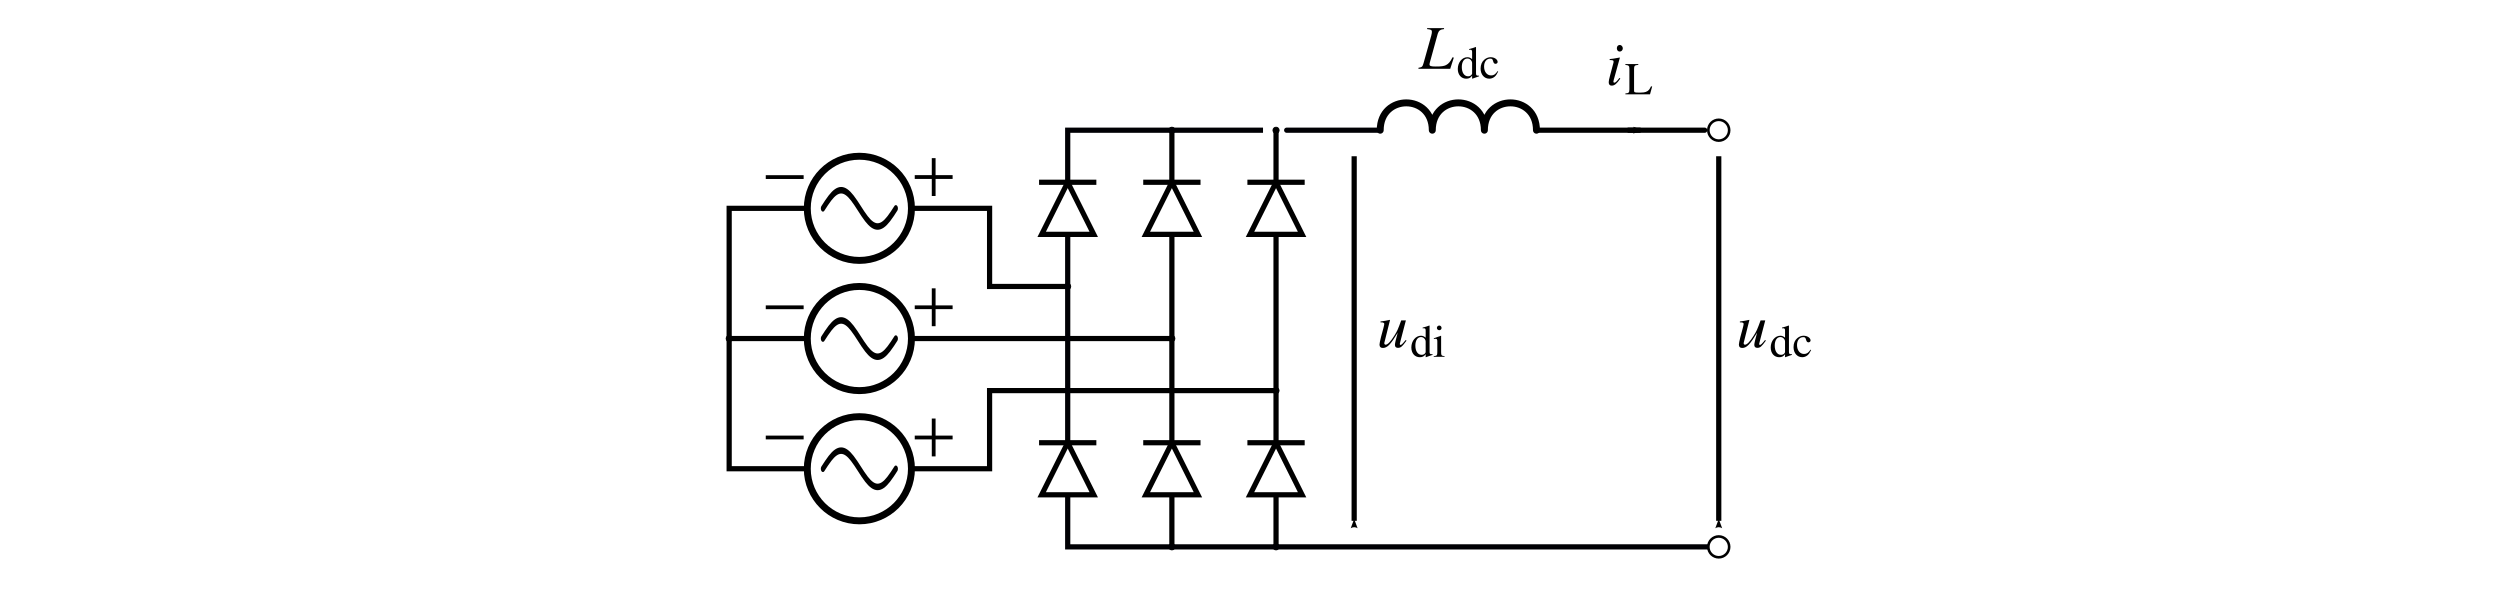 <?xml version="1.0" encoding="UTF-8" standalone="no"?>
<svg
   width="480"
   height="115"
   id="svg3470"
   sodipodi:version="0.32"
   inkscape:version="1.4 (e7c3feb100, 2024-10-09)"
   sodipodi:docname="diode_bridge.svg"
   inkscape:output_extension="org.inkscape.output.svg.inkscape"
   version="1.0"
   xmlns:inkscape="http://www.inkscape.org/namespaces/inkscape"
   xmlns:sodipodi="http://sodipodi.sourceforge.net/DTD/sodipodi-0.dtd"
   xmlns="http://www.w3.org/2000/svg"
   xmlns:svg="http://www.w3.org/2000/svg"
   xmlns:rdf="http://www.w3.org/1999/02/22-rdf-syntax-ns#"
   xmlns:cc="http://creativecommons.org/ns#"
   xmlns:dc="http://purl.org/dc/elements/1.1/"
   xmlns:ns3="http://www.iki.fi/pav/software/textext/">
  <sodipodi:namedview
     id="base"
     pagecolor="#ffffff"
     bordercolor="#666666"
     borderopacity="1.0"
     gridtolerance="36.6"
     guidetolerance="10"
     objecttolerance="10"
     inkscape:pageopacity="0.0"
     inkscape:pageshadow="2"
     inkscape:zoom="2.8284272"
     inkscape:cx="241.47696"
     inkscape:cy="71.771336"
     inkscape:document-units="px"
     inkscape:current-layer="layer2"
     showgrid="true"
     inkscape:grid-points="true"
     inkscape:object-paths="true"
     inkscape:object-points="false"
     inkscape:grid-bbox="false"
     inkscape:window-width="1920"
     inkscape:window-height="1131"
     inkscape:window-x="0"
     inkscape:window-y="0"
     width="349.29px"
     height="359.4px"
     showguides="true"
     inkscape:guide-bbox="true"
     inkscape:guide-points="false"
     inkscape:object-nodes="true"
     inkscape:object-bbox="true"
     inkscape:snap-bbox="false"
     inkscape:snap-nodes="true"
     inkscape:bbox-paths="true"
     inkscape:snap-global="true"
     inkscape:snap-guide="true"
     inkscape:window-maximized="1"
     inkscape:snap-grids="true"
     inkscape:snap-object-midpoints="true"
     inkscape:snap-to-guides="false"
     inkscape:document-rotation="0"
     fit-margin-top="0"
     fit-margin-left="0"
     fit-margin-right="0"
     fit-margin-bottom="0"
     inkscape:showpageshadow="2"
     inkscape:pagecheckerboard="0"
     inkscape:deskcolor="#d1d1d1">
    <inkscape:grid
       snapvisiblegridlinesonly="true"
       empspacing="5"
       empopacity="0.4"
       opacity="0.2"
       empcolor="#0000ff"
       color="#0000ff"
       spacingy="0.5"
       spacingx="0.5"
       originy="-105"
       originx="305"
       type="xygrid"
       id="GridFromPre046Settings"
       visible="true"
       enabled="true"
       units="px" />
    <sodipodi:guide
       id="guide35742"
       position="2254.519,1164.673"
       orientation="0,1"
       inkscape:locked="false" />
  </sodipodi:namedview>
  <defs
     id="defs3472">
    <marker
       refX="0"
       inkscape:stockid="Dot_m"
       refY="0"
       orient="auto"
       id="marker52572"
       style="overflow:visible">
      <path
         inkscape:connector-curvature="0"
         id="path52574"
         d="m -2.5,-1 c 0,2.76 -2.24,5 -5,5 -2.76,0 -5,-2.24 -5,-5 0,-2.76 2.24,-5 5,-5 2.76,0 5,2.24 5,5 z"
         transform="matrix(0.4,0,0,0.4,2.96,0.4)"
         style="fill-rule:evenodd;stroke:#000000;stroke-width:1pt;marker-start:none;marker-end:none" />
    </marker>
    <marker
       inkscape:stockid="DotM"
       orient="auto"
       refY="0"
       refX="0"
       id="marker19838-3"
       style="overflow:visible">
      <path
         inkscape:connector-curvature="0"
         id="path19840-6"
         d="m -2.5,-1 c 0,2.76 -2.24,5 -5,5 -2.76,0 -5,-2.24 -5,-5 0,-2.76 2.24,-5 5,-5 2.76,0 5,2.24 5,5 z"
         style="fill-rule:evenodd;stroke:#000000;stroke-width:1pt;marker-start:none;marker-end:none"
         transform="matrix(0.4,0,0,0.4,2.96,0.4)" />
    </marker>
    <marker
       inkscape:stockid="DotM"
       orient="auto"
       refY="0"
       refX="0"
       id="DotM-7"
       style="overflow:visible">
      <path
         id="path4728-3"
         d="m -2.5,-1 c 0,2.76 -2.24,5 -5,5 -2.76,0 -5,-2.24 -5,-5 0,-2.76 2.24,-5 5,-5 2.76,0 5,2.24 5,5 z"
         style="fill-rule:evenodd;stroke:#000000;stroke-width:1pt;marker-start:none;marker-end:none"
         transform="matrix(0.4,0,0,0.4,2.96,0.4)" />
    </marker>
    <marker
       inkscape:stockid="DotM"
       orient="auto"
       refY="0"
       refX="0"
       id="marker3314"
       style="overflow:visible">
      <path
         inkscape:connector-curvature="0"
         id="path3316"
         d="m -2.5,-1 c 0,2.76 -2.24,5 -5,5 -2.76,0 -5,-2.24 -5,-5 0,-2.76 2.24,-5 5,-5 2.76,0 5,2.24 5,5 z"
         style="fill-rule:evenodd;stroke:#000000;stroke-width:1pt;marker-start:none;marker-end:none"
         transform="matrix(0.4,0,0,0.4,2.96,0.4)" />
    </marker>
    <marker
       style="overflow:visible"
       id="Arrow2Mstart"
       orient="auto"
       refY="0"
       inkscape:stockid="Arrow2Mstart"
       refX="0">
      <path
         style="font-size:12px;fill-rule:evenodd;stroke-width:0.625;stroke-linejoin:round"
         transform="scale(0.6)"
         d="M 8.719,4.034 -2.207,0.016 8.719,-4.002 c -1.745,2.372 -1.735,5.617 -6e-7,8.035 z"
         id="path21014" />
    </marker>
    <marker
       style="overflow:visible"
       id="Arrow2Mstart-9"
       orient="auto"
       refY="0"
       inkscape:stockid="Arrow2Mstart"
       refX="0">
      <path
         style="font-size:12px;fill-rule:evenodd;stroke-width:0.625;stroke-linejoin:round"
         transform="scale(0.6)"
         d="M 8.719,4.034 -2.207,0.016 8.719,-4.002 c -1.745,2.372 -1.735,5.617 -6e-7,8.035 z"
         id="path21014-9" />
    </marker>
  </defs>
  <g
     transform="translate(125.165,-434.655)"
     inkscape:groupmode="layer"
     id="layer1"
     style="display:inline"
     inkscape:label="Circuit" />
  <g
     inkscape:groupmode="layer"
     id="layer2"
     style="display:inline;opacity:1"
     inkscape:label="Labels"
     transform="translate(305, -105)">
    <g
       transform="translate(70.786,-218.716)"
       id="layer1-7"
       style="display:inline"
       inkscape:label="Circuit" />
    <g
       inkscape:label="Circuit"
       style="display:inline"
       id="layer1-47"
       transform="translate(-20.86,-237.79)" />
    <g
       transform="translate(369.14,-162.79)"
       id="layer1-0"
       style="display:inline"
       inkscape:label="Circuit" />
    <g
       inkscape:label="Circuit"
       style="display:inline"
       id="layer1-5"
       transform="translate(149.14,57.21)" />
    <g
       transform="translate(21.64,-127.79)"
       id="layer1-4"
       style="display:inline"
       inkscape:label="Circuit" />
    <g
       inkscape:label="Circuit"
       style="display:inline"
       id="layer1-3"
       transform="translate(329.14,-167.79)" />
    <g
       inkscape:label="Circuit"
       style="display:inline"
       id="layer1-4-8"
       transform="translate(224.14,-110.29)" />
    <g
       transform="translate(-77.335,-193.155)"
       id="layer1-9"
       style="display:inline"
       inkscape:label="Circuit" />
    <path
       id="path5837-9-6-8-9-5-6-0-8-9-8"
       sodipodi:nodetypes="cccc"
       d="m -130,145 h 15 l -1e-5,15 h 15"
       style="display:inline;fill:none;stroke:#000000;stroke-width:1px;stroke-linecap:round;stroke-linejoin:miter;stroke-opacity:1;marker-end:url(#marker19838-3)"
       inkscape:connector-curvature="0" />
    <path
       inkscape:connector-curvature="0"
       style="display:inline;fill:none;stroke:#000000;stroke-width:1px;stroke-linecap:round;stroke-linejoin:miter;stroke-opacity:1;marker-end:url(#marker19838-3)"
       d="m -130,170 h 50"
       sodipodi:nodetypes="cc"
       id="path3271" />
    <path
       id="path1081"
       sodipodi:nodetypes="cccc"
       d="m -130,195 h 15 L -115,180 h 55"
       style="display:inline;fill:none;stroke:#000000;stroke-width:1px;stroke-linecap:round;stroke-linejoin:miter;stroke-opacity:1;marker-end:url(#marker19838-3)"
       inkscape:connector-curvature="0" />
    <g
       id="g1106">
      <path
         id="path3267"
         sodipodi:nodetypes="cc"
         d="m -80,130 v 80"
         style="display:inline;fill:none;stroke:#000000;stroke-width:1px;stroke-linecap:round;stroke-linejoin:miter;stroke-opacity:1;marker-start:url(#DotM-7);marker-end:url(#marker52572)"
         inkscape:connector-curvature="0" />
      <g
         style="display:inline;fill:#ffffff;fill-opacity:1;stroke:#000000;stroke-linecap:square;stroke-linejoin:miter;stroke-opacity:1"
         transform="rotate(-90,333.298,376.702)"
         id="g1091">
        <path
           inkscape:connector-curvature="0"
           style="fill:#ffffff;fill-opacity:1;stroke:#000000;stroke-width:1px;stroke-linecap:square;stroke-linejoin:miter;stroke-opacity:1"
           transform="translate(-1245,110)"
           id="path1087"
           d="m 1815,-151.596 c 0,3.333 0,6.667 0,10" />
        <path
           inkscape:connector-curvature="0"
           style="fill:#ffffff;fill-opacity:1;stroke:#000000;stroke-width:1px;stroke-linecap:square;stroke-linejoin:miter;stroke-opacity:1"
           d="m 1805,-146.596 -10,-5 v 10 z"
           sodipodi:nodetypes="cccc"
           id="path1089"
           transform="translate(-1235,110)" />
      </g>
      <g
         style="display:inline;fill:#ffffff;fill-opacity:1;stroke:#000000;stroke-linecap:square;stroke-linejoin:miter;stroke-opacity:1"
         transform="rotate(-90,358.298,401.702)"
         id="g1097">
        <path
           inkscape:connector-curvature="0"
           style="fill:#ffffff;fill-opacity:1;stroke:#000000;stroke-width:1px;stroke-linecap:square;stroke-linejoin:miter;stroke-opacity:1"
           transform="translate(-1245,110)"
           id="path1093"
           d="m 1815,-151.596 c 0,3.333 0,6.667 0,10" />
        <path
           inkscape:connector-curvature="0"
           style="fill:#ffffff;fill-opacity:1;stroke:#000000;stroke-width:1px;stroke-linecap:square;stroke-linejoin:miter;stroke-opacity:1"
           d="m 1805,-146.596 -10,-5 v 10 z"
           sodipodi:nodetypes="cccc"
           id="path1095"
           transform="translate(-1235,110)" />
      </g>
    </g>
    <g
       id="g1122"
       transform="translate(20)">
      <path
         id="path1108"
         sodipodi:nodetypes="cc"
         d="m -80,130 v 80"
         style="display:inline;fill:none;stroke:#000000;stroke-width:1px;stroke-linecap:round;stroke-linejoin:miter;stroke-opacity:1;marker-start:url(#DotM-7);marker-end:url(#marker52572)"
         inkscape:connector-curvature="0" />
      <g
         style="display:inline;fill:#ffffff;fill-opacity:1;stroke:#000000;stroke-linecap:square;stroke-linejoin:miter;stroke-opacity:1"
         transform="rotate(-90,333.298,376.702)"
         id="g1114">
        <path
           inkscape:connector-curvature="0"
           style="fill:#ffffff;fill-opacity:1;stroke:#000000;stroke-width:1px;stroke-linecap:square;stroke-linejoin:miter;stroke-opacity:1"
           transform="translate(-1245,110)"
           id="path1110"
           d="m 1815,-151.596 c 0,3.333 0,6.667 0,10" />
        <path
           inkscape:connector-curvature="0"
           style="fill:#ffffff;fill-opacity:1;stroke:#000000;stroke-width:1px;stroke-linecap:square;stroke-linejoin:miter;stroke-opacity:1"
           d="m 1805,-146.596 -10,-5 v 10 z"
           sodipodi:nodetypes="cccc"
           id="path1112"
           transform="translate(-1235,110)" />
      </g>
      <g
         style="display:inline;fill:#ffffff;fill-opacity:1;stroke:#000000;stroke-linecap:square;stroke-linejoin:miter;stroke-opacity:1"
         transform="rotate(-90,358.298,401.702)"
         id="g1120">
        <path
           inkscape:connector-curvature="0"
           style="fill:#ffffff;fill-opacity:1;stroke:#000000;stroke-width:1px;stroke-linecap:square;stroke-linejoin:miter;stroke-opacity:1"
           transform="translate(-1245,110)"
           id="path1116"
           d="m 1815,-151.596 c 0,3.333 0,6.667 0,10" />
        <path
           inkscape:connector-curvature="0"
           style="fill:#ffffff;fill-opacity:1;stroke:#000000;stroke-width:1px;stroke-linecap:square;stroke-linejoin:miter;stroke-opacity:1"
           d="m 1805,-146.596 -10,-5 v 10 z"
           sodipodi:nodetypes="cccc"
           id="path1118"
           transform="translate(-1235,110)" />
      </g>
    </g>
    <g
       id="g1786"
       transform="translate(50)">
      <circle
         r="10"
         cy="190"
         cx="145"
         style="font-style:normal;font-variant:normal;font-weight:normal;font-stretch:normal;font-size:12px;line-height:125%;font-family:'Nimbus Roman No9 L';text-align:start;writing-mode:lr-tb;text-anchor:start;display:inline;fill:#ffffff;fill-opacity:1;stroke:#000000;stroke-width:1.333;stroke-linecap:round;stroke-linejoin:round;stroke-miterlimit:4;stroke-dasharray:none;stroke-dashoffset:0;stroke-opacity:1"
         id="path5540"
         transform="rotate(90)" />
      <g
         style="display:inline;stroke:#000000;stroke-width:0.359;stroke-linecap:round;stroke-miterlimit:4;stroke-dasharray:none;stroke-opacity:1"
         transform="matrix(2.228,0,0,-3.484,-197,145.006)"
         id="g5536">
        <path
           id="path5538"
           d="M 0,0 C 0.202,0.202 0.404,0.404 0.609,0.572 0.775,0.709 0.943,0.822 1.115,0.898 1.266,0.964 1.417,1 1.571,1 1.725,1 1.875,0.964 2.026,0.898 2.199,0.822 2.366,0.709 2.532,0.572 2.738,0.404 2.94,0.202 3.142,0 3.343,-0.202 3.545,-0.404 3.751,-0.572 3.917,-0.709 4.085,-0.822 4.257,-0.898 4.408,-0.964 4.558,-1 4.712,-1 4.866,-1 5.017,-0.964 5.168,-0.898 5.34,-0.822 5.508,-0.709 5.674,-0.572 5.88,-0.404 6.081,-0.202 6.283,0"
           inkscape:connector-curvature="0"
           style="fill:none;stroke:#000000;stroke-width:0.359;stroke-linecap:round;stroke-miterlimit:4;stroke-dasharray:none;stroke-opacity:1" />
      </g>
      <g
         style="font-style:normal;font-variant:normal;font-weight:normal;font-stretch:normal;font-size:16.5px;line-height:125%;font-family:'Nimbus Roman No9 L';text-align:start;writing-mode:lr-tb;text-anchor:start;display:inline;stroke:#000000;stroke-opacity:1"
         transform="matrix(0,0.727,-0.727,0,-365.914,124.455)"
         id="g3146">
        <path
           inkscape:connector-curvature="0"
           style="font-style:normal;font-variant:normal;font-weight:normal;font-stretch:normal;font-size:16.5px;line-height:125%;font-family:'Nimbus Roman No9 L';text-align:start;writing-mode:lr-tb;text-anchor:start;fill:none;stroke:#000000;stroke-width:1px;stroke-linecap:butt;stroke-linejoin:miter;stroke-opacity:1"
           d="m 9.5,-274.096 v -10"
           sodipodi:nodetypes="cc"
           id="path3148"
           transform="translate(10.5,17.5)" />
        <path
           inkscape:connector-curvature="0"
           style="font-style:normal;font-variant:normal;font-weight:normal;font-stretch:normal;font-size:16.5px;line-height:125%;font-family:'Nimbus Roman No9 L';text-align:start;writing-mode:lr-tb;text-anchor:start;display:inline;fill:none;stroke:#000000;stroke-width:1px;stroke-linecap:butt;stroke-linejoin:miter;stroke-opacity:1"
           d="m 20,-279.596 v 10"
           sodipodi:nodetypes="cc"
           id="path3150"
           transform="rotate(-90,26.5,-268.096)" />
      </g>
      <path
         inkscape:connector-curvature="0"
         style="font-style:normal;font-variant:normal;font-weight:normal;font-stretch:normal;font-size:16.5px;line-height:125%;font-family:'Nimbus Roman No9 L';text-align:start;writing-mode:lr-tb;text-anchor:start;display:inline;fill:none;stroke:#000000;stroke-width:0.727px;stroke-linecap:butt;stroke-linejoin:miter;stroke-opacity:1"
         d="m -200.701,139 h -7.273"
         sodipodi:nodetypes="cc"
         id="path3178" />
      <circle
         r="10"
         cy="190"
         cx="170"
         transform="rotate(90)"
         id="path3454"
         style="font-style:normal;font-variant:normal;font-weight:normal;font-stretch:normal;font-size:12px;line-height:125%;font-family:'Nimbus Roman No9 L';text-align:start;writing-mode:lr-tb;text-anchor:start;display:inline;fill:#ffffff;fill-opacity:1;stroke:#000000;stroke-width:1.333;stroke-linecap:round;stroke-linejoin:round;stroke-miterlimit:4;stroke-dasharray:none;stroke-dashoffset:0;stroke-opacity:1" />
      <g
         id="g3450"
         transform="matrix(2.228,0,0,-3.484,-197,170.007)"
         style="display:inline;stroke:#000000;stroke-width:0.359;stroke-linecap:round;stroke-miterlimit:4;stroke-dasharray:none;stroke-opacity:1">
        <path
           style="fill:none;stroke:#000000;stroke-width:0.359;stroke-linecap:round;stroke-miterlimit:4;stroke-dasharray:none;stroke-opacity:1"
           inkscape:connector-curvature="0"
           d="M 0,0 C 0.202,0.202 0.404,0.404 0.609,0.572 0.775,0.709 0.943,0.822 1.115,0.898 1.266,0.964 1.417,1 1.571,1 1.725,1 1.875,0.964 2.026,0.898 2.199,0.822 2.366,0.709 2.532,0.572 2.738,0.404 2.94,0.202 3.142,0 3.343,-0.202 3.545,-0.404 3.751,-0.572 3.917,-0.709 4.085,-0.822 4.257,-0.898 4.408,-0.964 4.558,-1 4.712,-1 4.866,-1 5.017,-0.964 5.168,-0.898 5.34,-0.822 5.508,-0.709 5.674,-0.572 5.88,-0.404 6.081,-0.202 6.283,0"
           id="path3452" />
      </g>
      <g
         id="g3456"
         transform="matrix(0,0.727,-0.727,0,-365.914,149.455)"
         style="font-style:normal;font-variant:normal;font-weight:normal;font-stretch:normal;font-size:16.5px;line-height:125%;font-family:'Nimbus Roman No9 L';text-align:start;writing-mode:lr-tb;text-anchor:start;display:inline;stroke:#000000;stroke-opacity:1">
        <path
           transform="translate(10.5,17.5)"
           id="path3458"
           sodipodi:nodetypes="cc"
           d="m 9.5,-274.096 v -10"
           style="font-style:normal;font-variant:normal;font-weight:normal;font-stretch:normal;font-size:16.5px;line-height:125%;font-family:'Nimbus Roman No9 L';text-align:start;writing-mode:lr-tb;text-anchor:start;fill:none;stroke:#000000;stroke-width:1px;stroke-linecap:butt;stroke-linejoin:miter;stroke-opacity:1"
           inkscape:connector-curvature="0" />
        <path
           transform="rotate(-90,26.5,-268.096)"
           id="path3460"
           sodipodi:nodetypes="cc"
           d="m 20,-279.596 v 10"
           style="font-style:normal;font-variant:normal;font-weight:normal;font-stretch:normal;font-size:16.5px;line-height:125%;font-family:'Nimbus Roman No9 L';text-align:start;writing-mode:lr-tb;text-anchor:start;display:inline;fill:none;stroke:#000000;stroke-width:1px;stroke-linecap:butt;stroke-linejoin:miter;stroke-opacity:1"
           inkscape:connector-curvature="0" />
      </g>
      <path
         id="path3462"
         sodipodi:nodetypes="cc"
         d="m -200.701,164 h -7.273"
         style="font-style:normal;font-variant:normal;font-weight:normal;font-stretch:normal;font-size:16.5px;line-height:125%;font-family:'Nimbus Roman No9 L';text-align:start;writing-mode:lr-tb;text-anchor:start;display:inline;fill:none;stroke:#000000;stroke-width:0.727px;stroke-linecap:butt;stroke-linejoin:miter;stroke-opacity:1"
         inkscape:connector-curvature="0" />
      <path
         inkscape:connector-curvature="0"
         inkscape:export-ydpi="300"
         inkscape:export-xdpi="300"
         inkscape:export-filename="/home/mhinkkan/Desktop/testi.png"
         id="path3466"
         sodipodi:nodetypes="cc"
         d="m -200,170 h -15"
         style="display:inline;fill:none;stroke:#000000;stroke-width:1px;stroke-linecap:round;stroke-linejoin:miter;stroke-opacity:1;marker-start:none;marker-mid:none;marker-end:url(#marker3314)" />
      <circle
         r="10"
         cy="190"
         cx="195"
         style="font-style:normal;font-variant:normal;font-weight:normal;font-stretch:normal;font-size:12px;line-height:125%;font-family:'Nimbus Roman No9 L';text-align:start;writing-mode:lr-tb;text-anchor:start;display:inline;fill:#ffffff;fill-opacity:1;stroke:#000000;stroke-width:1.333;stroke-linecap:round;stroke-linejoin:round;stroke-miterlimit:4;stroke-dasharray:none;stroke-dashoffset:0;stroke-opacity:1"
         id="path3713"
         transform="rotate(90)" />
      <g
         style="display:inline;stroke:#000000;stroke-width:0.359;stroke-linecap:round;stroke-miterlimit:4;stroke-dasharray:none;stroke-opacity:1"
         transform="matrix(2.228,0,0,-3.484,-197,195.007)"
         id="g3709">
        <path
           id="path3711"
           d="M 0,0 C 0.202,0.202 0.404,0.404 0.609,0.572 0.775,0.709 0.943,0.822 1.115,0.898 1.266,0.964 1.417,1 1.571,1 1.725,1 1.875,0.964 2.026,0.898 2.199,0.822 2.366,0.709 2.532,0.572 2.738,0.404 2.94,0.202 3.142,0 3.343,-0.202 3.545,-0.404 3.751,-0.572 3.917,-0.709 4.085,-0.822 4.257,-0.898 4.408,-0.964 4.558,-1 4.712,-1 4.866,-1 5.017,-0.964 5.168,-0.898 5.34,-0.822 5.508,-0.709 5.674,-0.572 5.88,-0.404 6.081,-0.202 6.283,0"
           inkscape:connector-curvature="0"
           style="fill:none;stroke:#000000;stroke-width:0.359;stroke-linecap:round;stroke-miterlimit:4;stroke-dasharray:none;stroke-opacity:1" />
      </g>
      <g
         style="font-style:normal;font-variant:normal;font-weight:normal;font-stretch:normal;font-size:16.5px;line-height:125%;font-family:'Nimbus Roman No9 L';text-align:start;writing-mode:lr-tb;text-anchor:start;display:inline;stroke:#000000;stroke-opacity:1"
         transform="matrix(0,0.727,-0.727,0,-365.914,174.455)"
         id="g3715">
        <path
           inkscape:connector-curvature="0"
           style="font-style:normal;font-variant:normal;font-weight:normal;font-stretch:normal;font-size:16.5px;line-height:125%;font-family:'Nimbus Roman No9 L';text-align:start;writing-mode:lr-tb;text-anchor:start;fill:none;stroke:#000000;stroke-width:1px;stroke-linecap:butt;stroke-linejoin:miter;stroke-opacity:1"
           d="m 9.5,-274.096 v -10"
           sodipodi:nodetypes="cc"
           id="path3717"
           transform="translate(10.5,17.5)" />
        <path
           inkscape:connector-curvature="0"
           style="font-style:normal;font-variant:normal;font-weight:normal;font-stretch:normal;font-size:16.5px;line-height:125%;font-family:'Nimbus Roman No9 L';text-align:start;writing-mode:lr-tb;text-anchor:start;display:inline;fill:none;stroke:#000000;stroke-width:1px;stroke-linecap:butt;stroke-linejoin:miter;stroke-opacity:1"
           d="m 20,-279.596 v 10"
           sodipodi:nodetypes="cc"
           id="path3719"
           transform="rotate(-90,26.5,-268.096)" />
      </g>
      <path
         inkscape:connector-curvature="0"
         style="font-style:normal;font-variant:normal;font-weight:normal;font-stretch:normal;font-size:16.5px;line-height:125%;font-family:'Nimbus Roman No9 L';text-align:start;writing-mode:lr-tb;text-anchor:start;display:inline;fill:none;stroke:#000000;stroke-width:0.727px;stroke-linecap:butt;stroke-linejoin:miter;stroke-opacity:1"
         d="m -200.701,189 h -7.273"
         sodipodi:nodetypes="cc"
         id="path3721" />
      <path
         style="display:inline;fill:none;stroke:#000000;stroke-width:1px;stroke-linecap:round;stroke-linejoin:miter;stroke-opacity:1;marker-start:none;marker-mid:none;marker-end:none"
         d="m -200,195 h -15 v -50 h 15"
         sodipodi:nodetypes="cccc"
         id="path3725"
         inkscape:export-filename="/home/mhinkkan/Desktop/testi.png"
         inkscape:export-xdpi="300"
         inkscape:export-ydpi="300"
         inkscape:connector-curvature="0" />
    </g>
    <path
       inkscape:connector-curvature="0"
       style="font-style:normal;font-variant:normal;font-weight:normal;font-stretch:normal;font-size:12px;line-height:125%;font-family:'Bitstream Vera Sans';text-align:start;writing-mode:lr-tb;text-anchor:start;display:inline;fill:none;stroke:#000000;stroke-width:1.333;stroke-linecap:round;stroke-linejoin:round;stroke-miterlimit:4;stroke-dasharray:none;stroke-opacity:1"
       d="m -10,130 c 0,-7 -10,-7 -10,0 0,-7 -10,-7 -10,0 0,-7 -10,-7 -10,0"
       sodipodi:nodetypes="cccc"
       id="path1355" />
    <path
       inkscape:connector-curvature="0"
       inkscape:export-ydpi="300"
       inkscape:export-xdpi="300"
       inkscape:export-filename="/home/mhinkkan/Desktop/testi.png"
       id="path1357"
       sodipodi:nodetypes="cc"
       d="M 22.298,130 H -9.989"
       style="display:inline;fill:none;stroke:#000000;stroke-width:1px;stroke-linecap:round;stroke-linejoin:miter;stroke-opacity:1;marker-start:none;marker-mid:none;marker-end:none" />
    <path
       inkscape:connector-curvature="0"
       style="display:inline;fill:none;stroke:#000000;stroke-width:1px;stroke-linecap:butt;stroke-linejoin:miter;stroke-opacity:1;marker-start:url(#Arrow2Mstart);marker-mid:none"
       d="M -45,205 V 135"
       sodipodi:nodetypes="cc"
       id="path3533-0-9-9-2-8-4-41"
       inkscape:export-filename="C:\Documents and Settings\mhinkkan\Desktop\testi.png"
       inkscape:export-xdpi="300"
       inkscape:export-ydpi="300" />
    <circle
       style="display:inline;fill:#ffffff;fill-opacity:1;stroke:#000000;stroke-width:0.5;stroke-miterlimit:4;stroke-dasharray:none;stroke-opacity:1"
       id="path8585"
       cx="25"
       cy="130"
       r="2" />
    <circle
       style="display:inline;fill:#ffffff;fill-opacity:1;stroke:#000000;stroke-width:0.5;stroke-miterlimit:4;stroke-dasharray:none;stroke-opacity:1"
       id="circle2223"
       cx="25"
       cy="210"
       r="2" />
    <path
       inkscape:connector-curvature="0"
       style="display:inline;fill:none;stroke:#000000;stroke-width:1px;stroke-linecap:butt;stroke-linejoin:miter;stroke-opacity:1;marker-start:url(#Arrow2Mstart);marker-mid:none"
       d="M 10,130 H 7.5"
       sodipodi:nodetypes="cc"
       id="path2225"
       inkscape:export-filename="C:\Documents and Settings\mhinkkan\Desktop\testi.png"
       inkscape:export-xdpi="300"
       inkscape:export-ydpi="300" />
    <path
       style="fill:none;stroke:#000004;stroke-width:1;stroke-linecap:butt;stroke-dasharray:none"
       d="M 23,210 -100,210 -100,130 h 37.5"
       id="path1"
       sodipodi:nodetypes="cccc" />
    <path
       style="fill:none;stroke:#000004;stroke-width:1;stroke-linecap:round;stroke-dasharray:none"
       d="m -57.958,130 h 17.958"
       id="path4" />
    <path
       inkscape:connector-curvature="0"
       style="display:inline;fill:none;stroke:#000000;stroke-width:1px;stroke-linecap:butt;stroke-linejoin:miter;stroke-opacity:1;marker-start:url(#Arrow2Mstart-9);marker-mid:none"
       d="M 25,205 V 135"
       sodipodi:nodetypes="cc"
       id="path2221"
       inkscape:export-filename="C:\Documents and Settings\mhinkkan\Desktop\testi.png"
       inkscape:export-xdpi="300"
       inkscape:export-ydpi="300" />
    <g
       style="display:inline;fill:#ffffff;fill-opacity:1;stroke:#000000;stroke-linecap:square;stroke-linejoin:miter;stroke-opacity:1"
       transform="rotate(-90,323.298,386.702)"
       id="g5849-4-4-0-2-3-4-2">
      <path
         inkscape:connector-curvature="0"
         style="fill:#ffffff;fill-opacity:1;stroke:#000000;stroke-width:1px;stroke-linecap:square;stroke-linejoin:miter;stroke-opacity:1"
         transform="translate(-1245,110)"
         id="path5851-4-1-0-5-3-3-3"
         d="m 1815,-151.596 c 0,3.333 0,6.667 0,10" />
      <path
         inkscape:connector-curvature="0"
         style="fill:#ffffff;fill-opacity:1;stroke:#000000;stroke-width:1px;stroke-linecap:square;stroke-linejoin:miter;stroke-opacity:1"
         d="m 1805,-146.596 -10,-5 v 10 z"
         sodipodi:nodetypes="cccc"
         id="path5853-9-2-4-9-2-73-4"
         transform="translate(-1235,110)" />
    </g>
    <g
       style="display:inline;fill:#ffffff;fill-opacity:1;stroke:#000000;stroke-linecap:square;stroke-linejoin:miter;stroke-opacity:1"
       transform="rotate(-90,348.298,411.702)"
       id="g1128">
      <path
         inkscape:connector-curvature="0"
         style="fill:#ffffff;fill-opacity:1;stroke:#000000;stroke-width:1px;stroke-linecap:square;stroke-linejoin:miter;stroke-opacity:1"
         transform="translate(-1245,110)"
         id="path1124"
         d="m 1815,-151.596 c 0,3.333 0,6.667 0,10" />
      <path
         inkscape:connector-curvature="0"
         style="fill:#ffffff;fill-opacity:1;stroke:#000000;stroke-width:1px;stroke-linecap:square;stroke-linejoin:miter;stroke-opacity:1"
         d="m 1805,-146.596 -10,-5 v 10 z"
         sodipodi:nodetypes="cccc"
         id="path1126"
         transform="translate(-1235,110)" />
    </g>
    <g
       id="g12"
       transform="matrix(1.333,0,0,1.333,-32.657,110.397)"
       ns3:version="1.12.0"
       ns3:texconverter="pdflatex"
       ns3:pdfconverter="inkscape"
       ns3:text="$\\Ldc$"
       ns3:preamble="/home/mhinkkan/GitHub/motulator/docs/source/inkscape_textext_preamble.sty"
       ns3:scale="1.0"
       ns3:alignment="bottom center"
       ns3:inkscapeversion="1.2.2"
       ns3:jacobian_sqrt="1.33333"
       style="stroke-width:0">
      <defs
         id="defs4936"
         style="stroke-width:0" />
      <g
         fill="#000000"
         fill-opacity="1"
         id="g370"
         transform="translate(-155.024,-129.902)"
         style="stroke-width:0">
        <g
           transform="translate(155.102,135.761)"
           id="g5617"
           style="stroke-width:0">
          <path
             d="m 5.016,-1.609 -0.188,-0.047 c -0.312,0.641 -0.547,0.922 -0.938,1.125 -0.312,0.156 -0.688,0.203 -1.484,0.203 -0.672,0 -0.891,-0.062 -0.891,-0.297 0,-0.078 0.031,-0.266 0.094,-0.453 l 1.094,-3.969 c 0.141,-0.453 0.375,-0.625 0.906,-0.672 v -0.141 h -2.438 v 0.141 c 0.562,0.062 0.688,0.125 0.688,0.391 0,0.141 -0.031,0.312 -0.094,0.562 L 0.656,-0.812 C 0.5,-0.281 0.438,-0.234 -0.078,-0.141 V 0 H 4.5 Z m 0,0"
             id="path3505"
             style="stroke-width:0" />
        </g>
      </g>
      <g
         fill="#000000"
         fill-opacity="1"
         id="g5030"
         transform="translate(-155.024,-129.902)"
         style="stroke-width:0">
        <g
           transform="translate(160.518,137.125)"
           id="g9833"
           style="stroke-width:0">
          <path
             d="M 3.234,-0.281 V -0.375 c -0.125,0 -0.141,0 -0.156,0 -0.234,0 -0.281,-0.078 -0.281,-0.375 V -4.484 L 2.75,-4.5 C 2.438,-4.375 2.203,-4.312 1.797,-4.203 V -4.094 C 1.844,-4.109 1.875,-4.109 1.938,-4.109 c 0.234,0 0.297,0.078 0.297,0.344 V -2.75 c -0.25,-0.203 -0.422,-0.281 -0.688,-0.281 -0.75,0 -1.375,0.75 -1.375,1.688 0,0.844 0.5,1.406 1.219,1.406 0.375,0 0.625,-0.125 0.844,-0.438 V 0.047 L 2.266,0.062 Z m -1,-0.391 c 0,0.047 -0.047,0.125 -0.109,0.203 -0.125,0.125 -0.281,0.188 -0.469,0.188 -0.547,0 -0.906,-0.516 -0.906,-1.328 0,-0.75 0.312,-1.234 0.812,-1.234 0.359,0 0.672,0.312 0.672,0.656 z m 0,0"
             id="path825"
             style="stroke-width:0" />
        </g>
        <g
           transform="translate(163.806,137.125)"
           id="g3615"
           style="stroke-width:0">
          <path
             d="M 2.703,-0.969 2.625,-1.031 c -0.328,0.469 -0.562,0.625 -0.938,0.625 -0.609,0 -1.016,-0.531 -1.016,-1.281 0,-0.688 0.359,-1.141 0.891,-1.141 0.234,0 0.328,0.062 0.391,0.312 L 2,-2.375 c 0.047,0.188 0.172,0.297 0.312,0.297 0.172,0 0.312,-0.125 0.312,-0.266 0,-0.375 -0.469,-0.688 -1.016,-0.688 -0.312,0 -0.625,0.125 -0.891,0.344 -0.359,0.297 -0.547,0.75 -0.547,1.297 0,0.844 0.516,1.453 1.25,1.453 0.281,0 0.531,-0.094 0.75,-0.266 C 2.375,-0.375 2.5,-0.562 2.703,-0.969 Z m 0,0"
             id="path8024"
             style="stroke-width:0" />
        </g>
      </g>
    </g>
    <g
       id="g23"
       transform="matrix(1.333,0,0,1.333,3.872,113.629)"
       ns3:version="1.12.0"
       ns3:texconverter="pdflatex"
       ns3:pdfconverter="inkscape"
       ns3:text="$\\iL$"
       ns3:preamble="/home/mhinkkan/GitHub/motulator/docs/source/inkscape_textext_preamble.sty"
       ns3:scale="1.0"
       ns3:alignment="bottom center"
       ns3:inkscapeversion="1.2.2"
       ns3:jacobian_sqrt="1.33333"
       style="stroke-width:0">
      <defs
         id="defs7819"
         style="stroke-width:0" />
      <g
         fill="#000000"
         fill-opacity="1"
         id="g3406"
         transform="translate(-154.948,-129.995)"
         style="stroke-width:0">
        <g
           transform="translate(154.511,135.761)"
           id="g5109"
           style="stroke-width:0">
          <path
             d="m 2.109,-0.922 -0.125,-0.094 c -0.375,0.5 -0.578,0.688 -0.734,0.688 -0.062,0 -0.141,-0.062 -0.141,-0.125 0,-0.141 0.094,-0.422 0.141,-0.594 L 2.047,-3.938 2.016,-3.953 c -0.906,0.172 -1.078,0.188 -1.438,0.219 v 0.141 c 0.484,0.016 0.562,0.047 0.562,0.219 0,0.078 -0.016,0.234 -0.078,0.391 l -0.422,1.594 C 0.5,-0.859 0.438,-0.594 0.438,-0.406 c 0,0.328 0.141,0.5 0.422,0.5 0.422,0 0.734,-0.266 1.25,-1.016 z M 2.469,-5.281 c 0,-0.25 -0.203,-0.484 -0.438,-0.484 -0.25,0 -0.422,0.203 -0.422,0.469 0,0.297 0.172,0.484 0.422,0.484 0.234,0 0.438,-0.203 0.438,-0.469 z m 0,0"
             id="path874"
             style="stroke-width:0" />
        </g>
      </g>
      <g
         fill="#000000"
         fill-opacity="1"
         id="g1338"
         transform="translate(-154.948,-129.995)"
         style="stroke-width:0">
        <g
           transform="translate(157.272,137.106)"
           id="g4030"
           style="stroke-width:0">
          <path
             d="M 3.938,-1.141 H 3.766 c -0.109,0.219 -0.188,0.375 -0.281,0.484 C 3.25,-0.375 2.891,-0.25 2.328,-0.25 h -0.438 c -0.484,0 -0.562,-0.047 -0.562,-0.281 v -3.109 c 0,-0.469 0.094,-0.562 0.609,-0.594 v -0.125 H 0.078 v 0.125 c 0.484,0.047 0.578,0.125 0.578,0.594 v 2.922 c 0,0.469 -0.094,0.562 -0.578,0.594 V 0 H 3.625 Z m 0,0"
             id="path3722"
             style="stroke-width:0" />
        </g>
      </g>
    </g>
    <g
       id="g33"
       transform="matrix(1.333,0,0,1.333,-40.133,166.414)"
       ns3:version="1.12.0"
       ns3:texconverter="pdflatex"
       ns3:pdfconverter="inkscape"
       ns3:text="$\\udi$"
       ns3:preamble="/home/mhinkkan/GitHub/motulator/docs/source/inkscape_textext_preamble.sty"
       ns3:scale="1.0"
       ns3:alignment="middle left"
       ns3:inkscapeversion="1.2.2"
       ns3:jacobian_sqrt="1.33333"
       style="stroke-width:0">
      <defs
         id="defs3189"
         style="stroke-width:0" />
      <g
         fill="#000000"
         fill-opacity="1"
         id="g2033"
         transform="translate(-155.038,-131.808)"
         style="stroke-width:0">
        <g
           transform="translate(154.663,135.761)"
           id="g3486"
           style="stroke-width:0">
          <path
             d="m 4.266,-0.969 -0.125,-0.078 c -0.484,0.594 -0.609,0.703 -0.75,0.703 -0.062,0 -0.094,-0.047 -0.094,-0.156 0,-0.047 0,-0.047 0.172,-0.688 L 4.172,-3.875 H 3.5 C 3.016,-2.547 2.922,-2.328 2.516,-1.688 1.984,-0.828 1.547,-0.375 1.25,-0.375 c -0.109,0 -0.188,-0.094 -0.188,-0.219 0,-0.047 0,-0.062 0.016,-0.094 l 0.812,-3.25 -0.031,-0.016 c -0.5,0.109 -0.828,0.172 -1.344,0.234 v 0.125 c 0.344,0 0.359,0.016 0.438,0.062 0.062,0.016 0.109,0.094 0.109,0.156 0,0.078 -0.047,0.312 -0.125,0.609 L 0.594,-1.5 C 0.438,-0.844 0.375,-0.562 0.375,-0.391 c 0,0.328 0.156,0.484 0.484,0.484 0.625,0 1.109,-0.484 2.141,-2.203 -0.281,0.984 -0.406,1.562 -0.406,1.766 0,0.266 0.156,0.422 0.422,0.422 0.422,0 0.625,-0.172 1.25,-1.047 z m 0,0"
             id="path1151"
             style="stroke-width:0" />
        </g>
      </g>
      <g
         fill="#000000"
         fill-opacity="1"
         id="g7620"
         transform="translate(-155.038,-131.808)"
         style="stroke-width:0">
        <g
           transform="translate(159.451,137.125)"
           id="g8082"
           style="stroke-width:0">
          <path
             d="M 3.234,-0.281 V -0.375 c -0.125,0 -0.141,0 -0.156,0 -0.234,0 -0.281,-0.078 -0.281,-0.375 V -4.484 L 2.75,-4.5 C 2.438,-4.375 2.203,-4.312 1.797,-4.203 V -4.094 C 1.844,-4.109 1.875,-4.109 1.938,-4.109 c 0.234,0 0.297,0.078 0.297,0.344 V -2.75 c -0.25,-0.203 -0.422,-0.281 -0.688,-0.281 -0.75,0 -1.375,0.75 -1.375,1.688 0,0.844 0.5,1.406 1.219,1.406 0.375,0 0.625,-0.125 0.844,-0.438 V 0.047 L 2.266,0.062 Z m -1,-0.391 c 0,0.047 -0.047,0.125 -0.109,0.203 -0.125,0.125 -0.281,0.188 -0.469,0.188 -0.547,0 -0.906,-0.516 -0.906,-1.328 0,-0.75 0.312,-1.234 0.812,-1.234 0.359,0 0.672,0.312 0.672,0.656 z m 0,0"
             id="path2471"
             style="stroke-width:0" />
        </g>
        <g
           transform="translate(162.739,137.125)"
           id="g8558"
           style="stroke-width:0">
          <path
             d="m 1.672,0 v -0.094 c -0.438,-0.031 -0.5,-0.109 -0.5,-0.578 V -3 L 1.156,-3.031 0.125,-2.672 V -2.562 l 0.062,-0.016 c 0.078,0 0.156,-0.016 0.219,-0.016 0.156,0 0.219,0.109 0.219,0.391 v 1.531 c 0,0.469 -0.062,0.547 -0.516,0.578 V 0 Z m -0.438,-4.156 C 1.234,-4.344 1.094,-4.5 0.906,-4.5 c -0.188,0 -0.344,0.156 -0.344,0.344 0,0.188 0.156,0.328 0.344,0.328 0.188,0 0.328,-0.141 0.328,-0.328 z m 0,0"
             id="path6644"
             style="stroke-width:0" />
        </g>
      </g>
    </g>
    <g
       id="g44"
       transform="matrix(1.333,0,0,1.333,28.867,166.414)"
       ns3:version="1.12.0"
       ns3:texconverter="pdflatex"
       ns3:pdfconverter="inkscape"
       ns3:text="$\\udc$"
       ns3:preamble="/home/mhinkkan/GitHub/motulator/docs/source/inkscape_textext_preamble.sty"
       ns3:scale="1.0"
       ns3:alignment="middle left"
       ns3:inkscapeversion="1.2.2"
       ns3:jacobian_sqrt="1.33333"
       style="stroke-width:0">
      <defs
         id="defs8990"
         style="stroke-width:0" />
      <g
         fill="#000000"
         fill-opacity="1"
         id="g8132"
         transform="translate(-155.038,-131.808)"
         style="stroke-width:0">
        <g
           transform="translate(154.663,135.761)"
           id="g5458"
           style="stroke-width:0">
          <path
             d="m 4.266,-0.969 -0.125,-0.078 c -0.484,0.594 -0.609,0.703 -0.75,0.703 -0.062,0 -0.094,-0.047 -0.094,-0.156 0,-0.047 0,-0.047 0.172,-0.688 L 4.172,-3.875 H 3.5 C 3.016,-2.547 2.922,-2.328 2.516,-1.688 1.984,-0.828 1.547,-0.375 1.25,-0.375 c -0.109,0 -0.188,-0.094 -0.188,-0.219 0,-0.047 0,-0.062 0.016,-0.094 l 0.812,-3.25 -0.031,-0.016 c -0.5,0.109 -0.828,0.172 -1.344,0.234 v 0.125 c 0.344,0 0.359,0.016 0.438,0.062 0.062,0.016 0.109,0.094 0.109,0.156 0,0.078 -0.047,0.312 -0.125,0.609 L 0.594,-1.5 C 0.438,-0.844 0.375,-0.562 0.375,-0.391 c 0,0.328 0.156,0.484 0.484,0.484 0.625,0 1.109,-0.484 2.141,-2.203 -0.281,0.984 -0.406,1.562 -0.406,1.766 0,0.266 0.156,0.422 0.422,0.422 0.422,0 0.625,-0.172 1.25,-1.047 z m 0,0"
             id="path5115"
             style="stroke-width:0" />
        </g>
      </g>
      <g
         fill="#000000"
         fill-opacity="1"
         id="g2132"
         transform="translate(-155.038,-131.808)"
         style="stroke-width:0">
        <g
           transform="translate(159.451,137.125)"
           id="g515"
           style="stroke-width:0">
          <path
             d="M 3.234,-0.281 V -0.375 c -0.125,0 -0.141,0 -0.156,0 -0.234,0 -0.281,-0.078 -0.281,-0.375 V -4.484 L 2.75,-4.5 C 2.438,-4.375 2.203,-4.312 1.797,-4.203 V -4.094 C 1.844,-4.109 1.875,-4.109 1.938,-4.109 c 0.234,0 0.297,0.078 0.297,0.344 V -2.75 c -0.25,-0.203 -0.422,-0.281 -0.688,-0.281 -0.75,0 -1.375,0.75 -1.375,1.688 0,0.844 0.5,1.406 1.219,1.406 0.375,0 0.625,-0.125 0.844,-0.438 V 0.047 L 2.266,0.062 Z m -1,-0.391 c 0,0.047 -0.047,0.125 -0.109,0.203 -0.125,0.125 -0.281,0.188 -0.469,0.188 -0.547,0 -0.906,-0.516 -0.906,-1.328 0,-0.75 0.312,-1.234 0.812,-1.234 0.359,0 0.672,0.312 0.672,0.656 z m 0,0"
             id="path6795"
             style="stroke-width:0" />
        </g>
        <g
           transform="translate(162.739,137.125)"
           id="g6551"
           style="stroke-width:0">
          <path
             d="M 2.703,-0.969 2.625,-1.031 c -0.328,0.469 -0.562,0.625 -0.938,0.625 -0.609,0 -1.016,-0.531 -1.016,-1.281 0,-0.688 0.359,-1.141 0.891,-1.141 0.234,0 0.328,0.062 0.391,0.312 L 2,-2.375 c 0.047,0.188 0.172,0.297 0.312,0.297 0.172,0 0.312,-0.125 0.312,-0.266 0,-0.375 -0.469,-0.688 -1.016,-0.688 -0.312,0 -0.625,0.125 -0.891,0.344 -0.359,0.297 -0.547,0.75 -0.547,1.297 0,0.844 0.516,1.453 1.25,1.453 0.281,0 0.531,-0.094 0.75,-0.266 C 2.375,-0.375 2.5,-0.562 2.703,-0.969 Z m 0,0"
             id="path3621"
             style="stroke-width:0" />
        </g>
      </g>
    </g>
  </g>
</svg>
